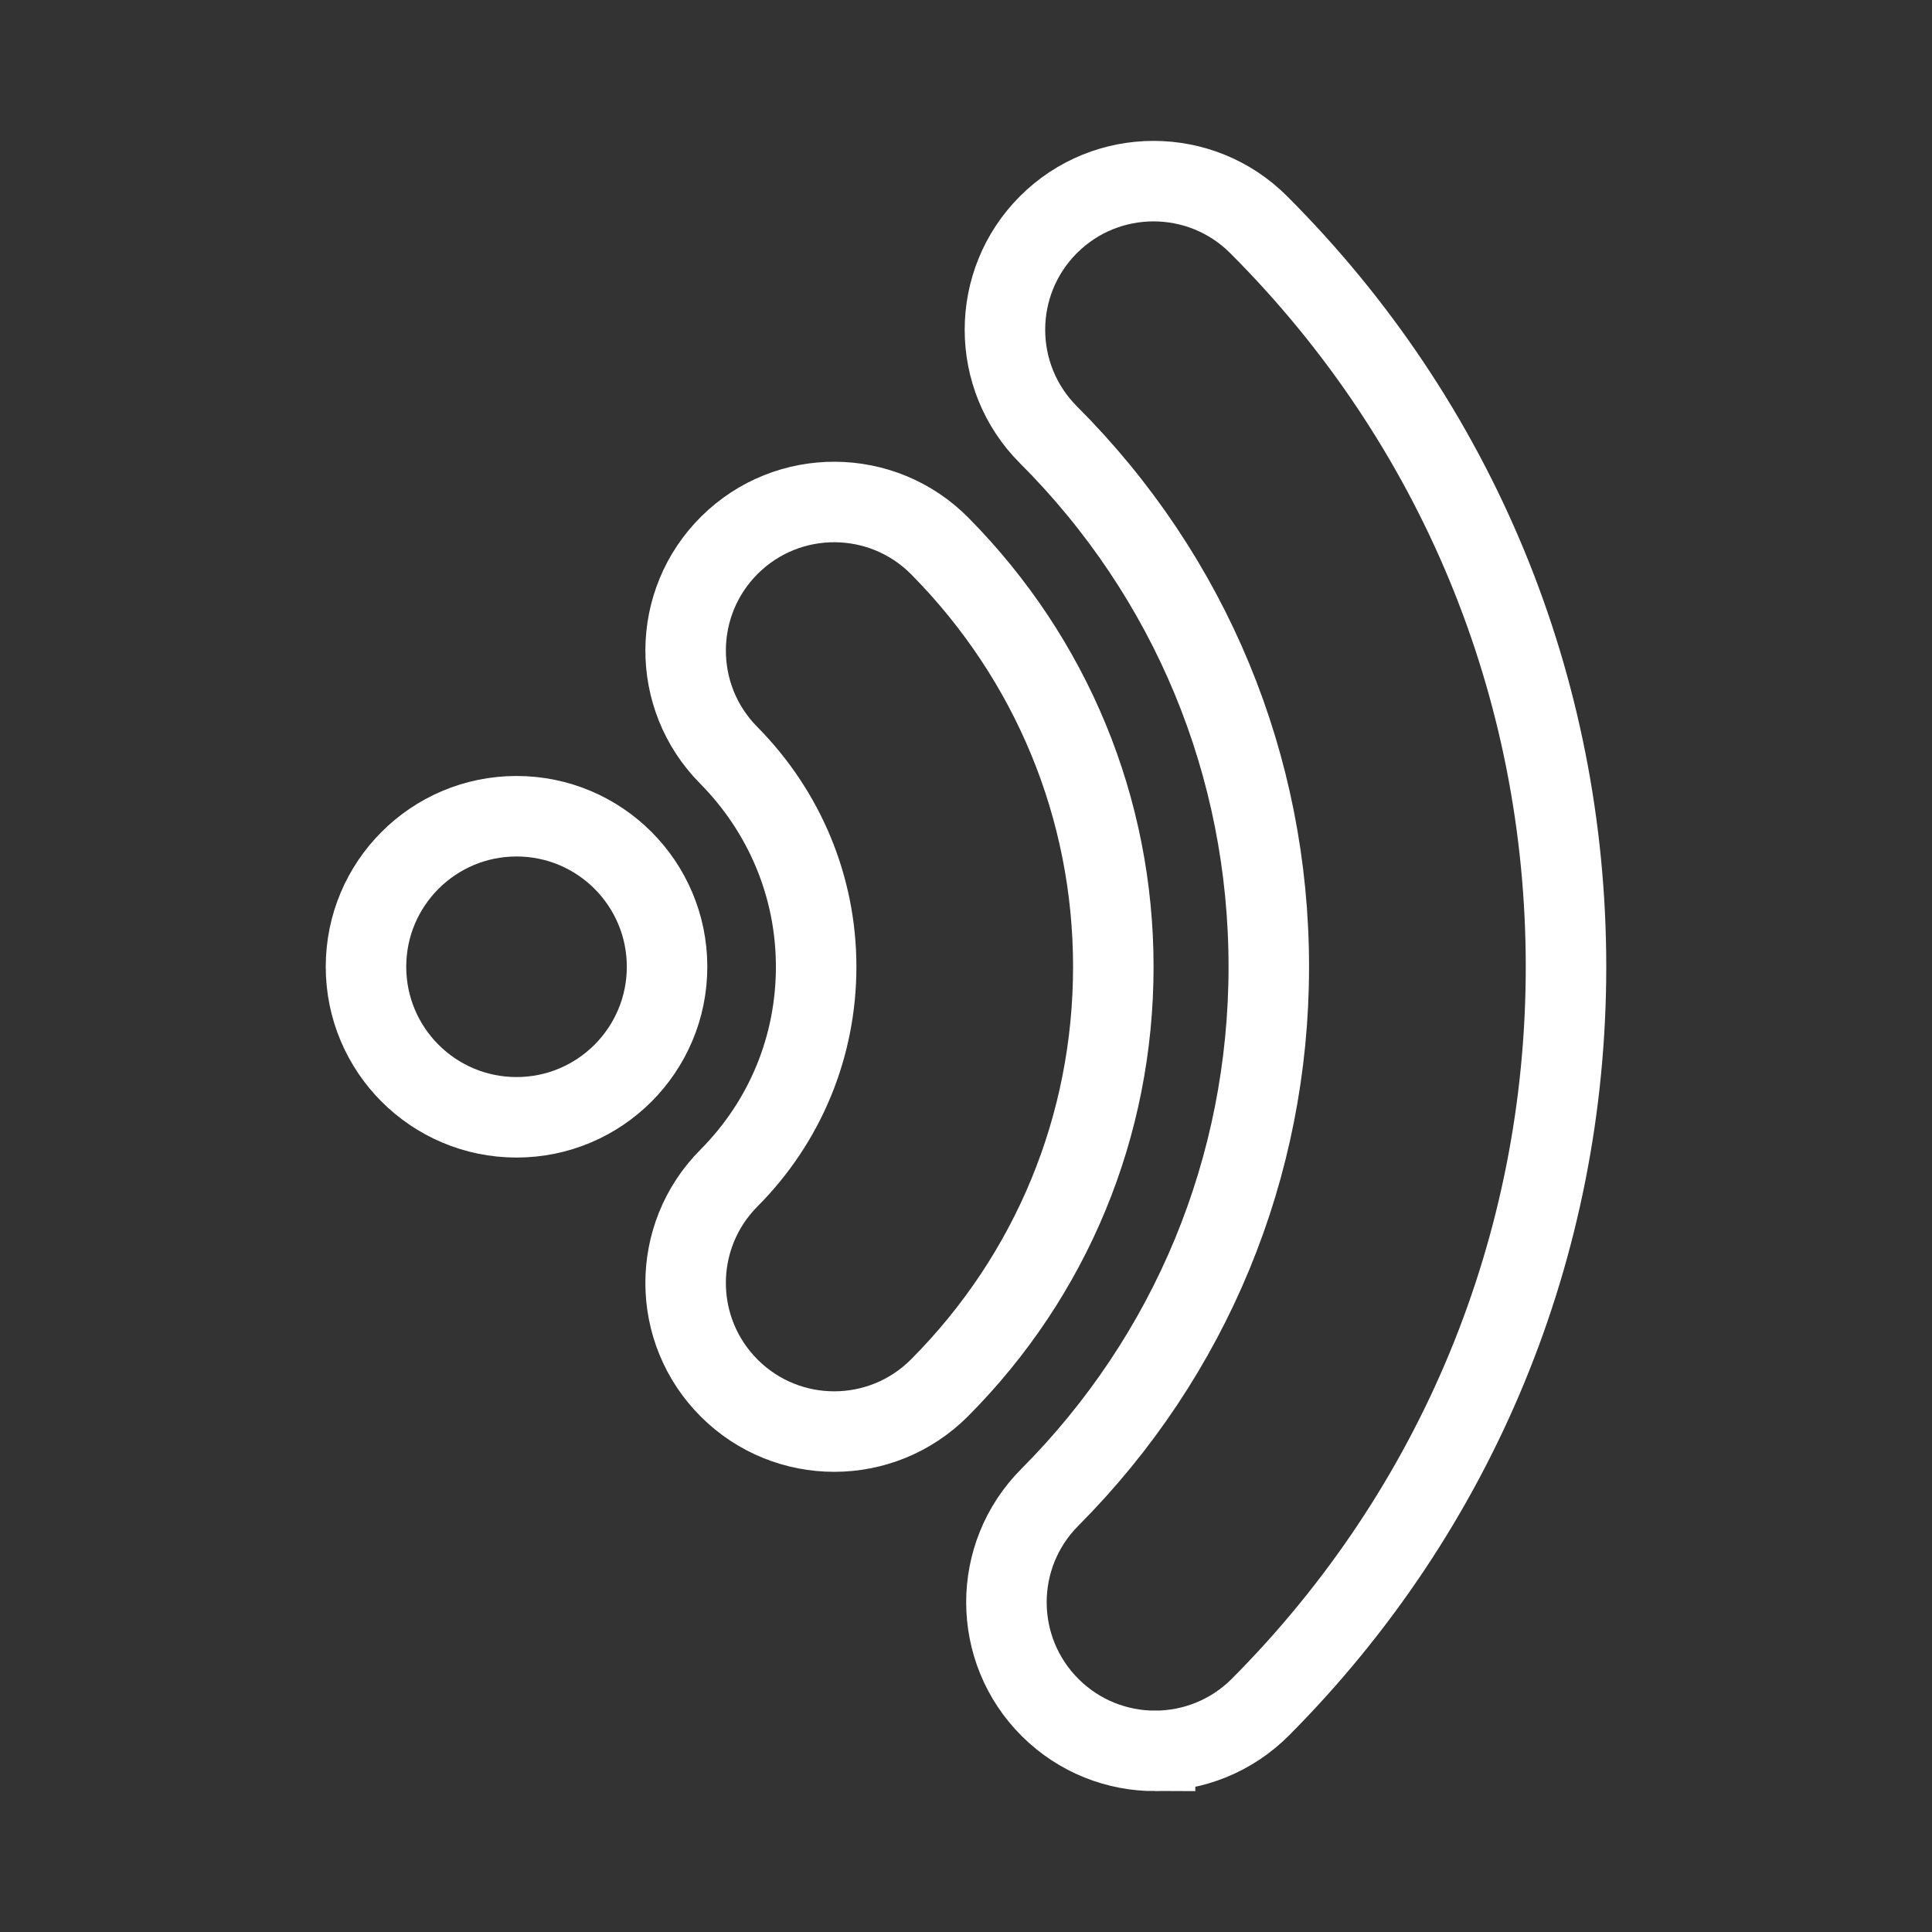 <?xml version="1.0" encoding="UTF-8"?><svg id="b" xmlns="http://www.w3.org/2000/svg" viewBox="0 0 48 48"><rect x="0" y="0" width="48" height="48" fill="#333333" stroke="none"/><defs><style>.c{stroke-width:2px;fill:none;stroke:#fff;}</style></defs><circle class="c" cx="12.833" cy="24.019" r="3.74"/><path class="c" d="m20.726,35.567c-.942,0-1.884-.358-2.604-1.075-1.446-1.439-1.451-3.776-.013-5.222,1.398-1.405,2.168-3.269,2.168-5.251,0-1.972-.773-3.84-2.177-5.26-1.433-1.45-1.419-3.788.03-5.221,1.449-1.433,3.788-1.42,5.221.03,2.779,2.811,4.309,6.523,4.309,10.451,0,3.947-1.533,7.663-4.318,10.461-.722.724-1.669,1.087-2.617,1.087Z"/><path class="c" d="m28.697,43.5c-.942,0-1.884-.358-2.605-1.075-1.445-1.439-1.451-3.776-.012-5.222,3.51-3.526,5.443-8.209,5.443-13.184,0-4.992-1.944-9.686-5.474-13.216-1.442-1.442-1.442-3.78,0-5.222,1.442-1.441,3.779-1.441,5.221,0,4.925,4.925,7.637,11.473,7.637,18.438,0,6.942-2.697,13.474-7.593,18.394-.722.724-1.67,1.087-2.617,1.087Z"/></svg>